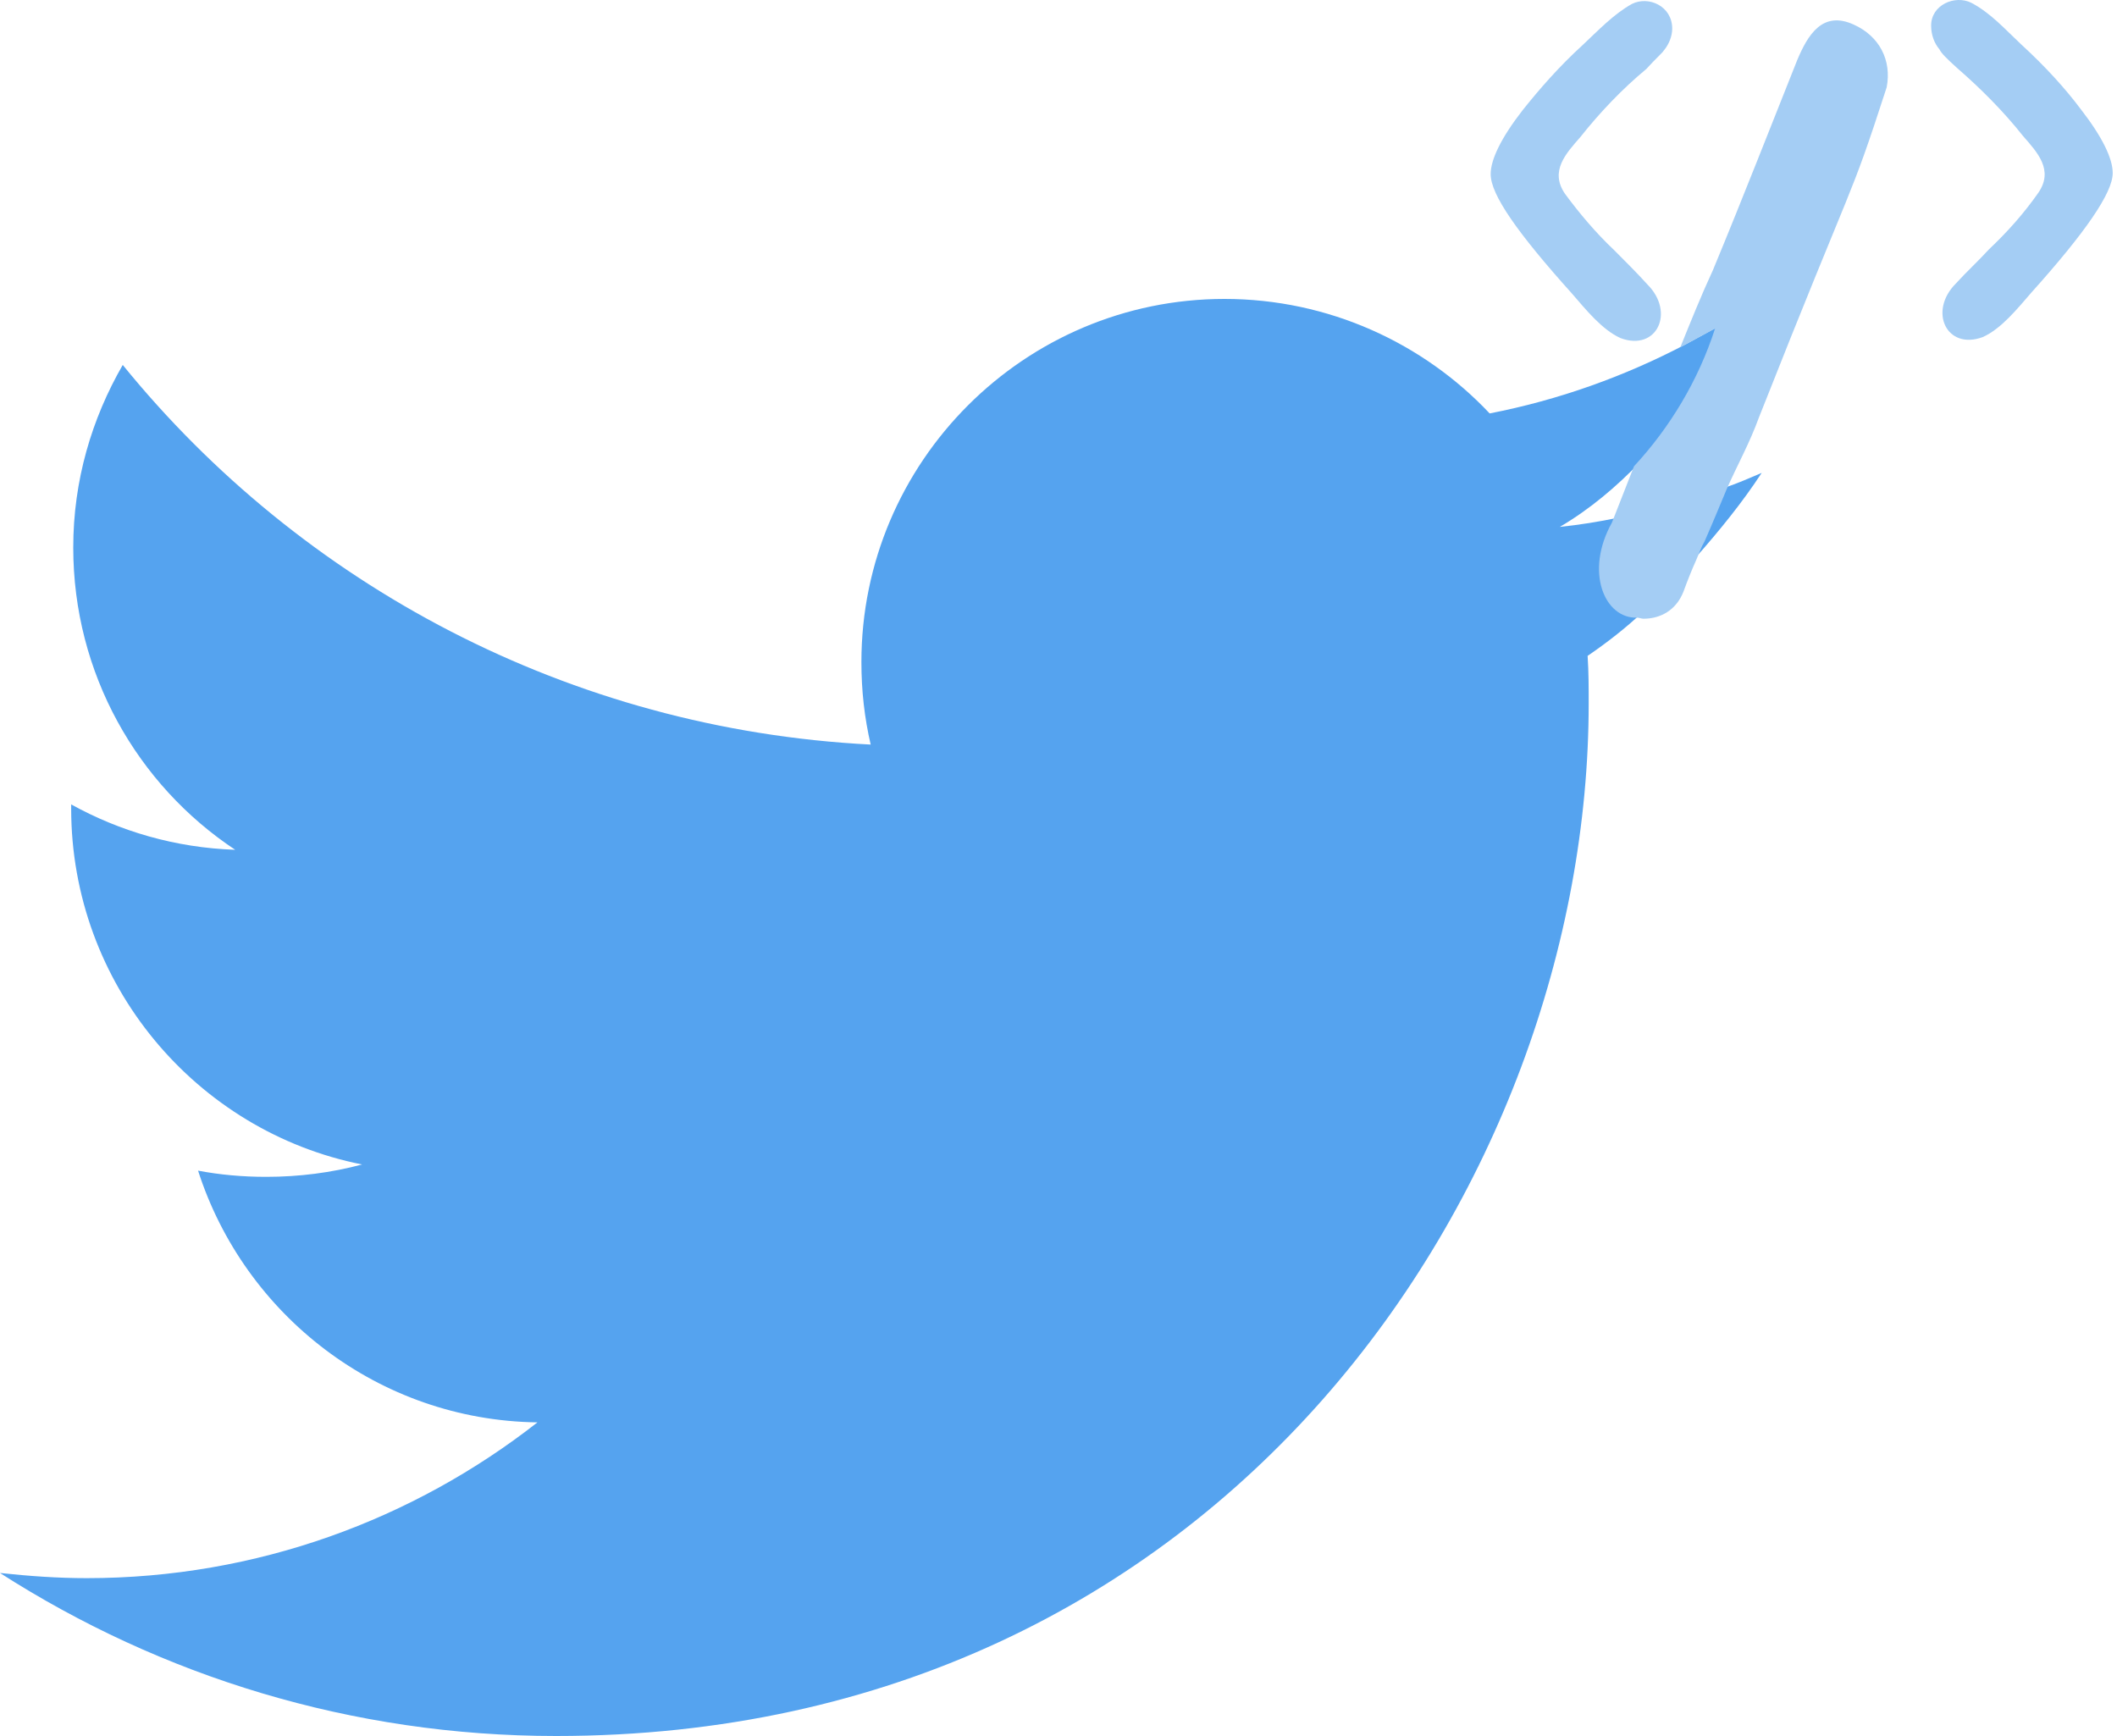 
<svg width="50" height="41" viewBox="0 0 50 41" fill="none" xmlns="http://www.w3.org/2000/svg">
<path d="M39.3 1.188C39.252 1.262 39.105 1.383 38.886 1.627C38.326 2.09 37.79 2.65 37.327 3.235C36.986 3.625 36.596 4.039 36.961 4.575C37.302 5.038 37.692 5.501 38.131 5.915C38.399 6.183 38.667 6.451 38.91 6.719C39.568 7.377 39.13 8.303 38.277 7.986C37.838 7.791 37.449 7.304 37.132 6.939C35.84 5.501 35.207 4.6 35.207 4.112C35.207 3.771 35.451 3.259 35.962 2.602C36.352 2.114 36.815 1.578 37.376 1.067C37.741 0.726 38.106 0.336 38.545 0.092C38.935 -0.103 39.495 0.141 39.495 0.677C39.495 0.847 39.422 1.042 39.3 1.188Z" fill="#A4CDF4"/>
<path d="M40.049 13.167C40.609 12.533 41.145 11.876 41.608 11.169C41.316 11.291 41.048 11.413 40.755 11.51C40.585 11.924 40.414 12.314 40.244 12.728C40.171 12.85 40.098 12.996 40.049 13.167Z" fill="#55A3EF"/>
<path d="M38.033 13.394C37.912 12.931 38.033 12.59 38.228 12.225C37.765 12.322 37.303 12.396 36.84 12.444C37.546 12.03 38.18 11.494 38.74 10.909C39.568 10.008 40.226 8.911 40.616 7.693C40.348 7.839 40.08 7.985 39.812 8.132C38.375 8.887 36.815 9.447 35.183 9.764C33.623 8.107 31.382 7.06 28.921 7.06C24.194 7.06 20.345 10.909 20.345 15.636C20.345 16.318 20.418 16.952 20.564 17.585C13.449 17.22 7.115 13.809 2.899 8.619C2.168 9.886 1.73 11.348 1.73 12.931C1.73 15.904 3.241 18.535 5.555 20.07C4.142 20.022 2.826 19.632 1.681 18.998C1.681 19.023 1.681 19.071 1.681 19.096C1.681 23.238 4.629 26.722 8.552 27.502C7.821 27.697 7.066 27.794 6.286 27.794C5.726 27.794 5.19 27.745 4.678 27.648C5.774 31.059 8.942 33.544 12.694 33.593C9.77 35.883 6.067 37.272 2.047 37.272C1.364 37.272 0.682 37.223 0 37.15C3.801 39.587 8.308 41 13.133 41C28.897 41 37.522 27.94 37.522 16.611C37.522 16.245 37.522 15.88 37.497 15.49C37.96 15.173 38.399 14.832 38.813 14.442C38.35 14.369 37.936 13.979 38.033 13.394Z" fill="#55A3EF"/>
<path d="M43.789 0.584C43.043 0.238 42.695 0.83 42.446 1.422C41.825 2.975 41.203 4.578 40.457 6.378C40.183 6.97 39.935 7.586 39.686 8.202C39.959 8.054 40.233 7.907 40.507 7.759C40.109 8.991 39.437 10.101 38.592 11.013C38.418 11.457 38.07 12.345 38.07 12.345C37.423 13.504 37.895 14.613 38.666 14.588C38.716 14.588 38.766 14.613 38.816 14.613C39.214 14.613 39.587 14.416 39.761 13.972C39.86 13.701 39.959 13.454 40.059 13.232C40.134 13.06 40.183 12.912 40.258 12.789C40.432 12.394 40.606 11.975 40.78 11.556C41.029 10.989 41.318 10.478 41.542 9.862C43.88 3.944 43.64 4.899 44.56 2.063C44.684 1.422 44.386 0.855 43.789 0.584Z" fill="#A4CDF4"/>
<path d="M46.561 0.067C47.023 0.311 47.365 0.701 47.73 1.042C48.315 1.578 48.778 2.09 49.143 2.577C49.655 3.235 49.899 3.746 49.899 4.087C49.899 4.55 49.265 5.476 47.974 6.914C47.657 7.279 47.267 7.767 46.829 7.961C45.976 8.278 45.537 7.352 46.195 6.695C46.439 6.426 46.731 6.158 46.975 5.89C47.413 5.476 47.803 5.038 48.144 4.55C48.51 4.014 48.12 3.6 47.779 3.21C47.316 2.626 46.78 2.09 46.219 1.602C45.976 1.383 45.854 1.261 45.805 1.164C45.683 1.018 45.61 0.823 45.61 0.603C45.61 0.116 46.171 -0.128 46.561 0.067Z" fill="#A4CDF4"/>
</svg>

